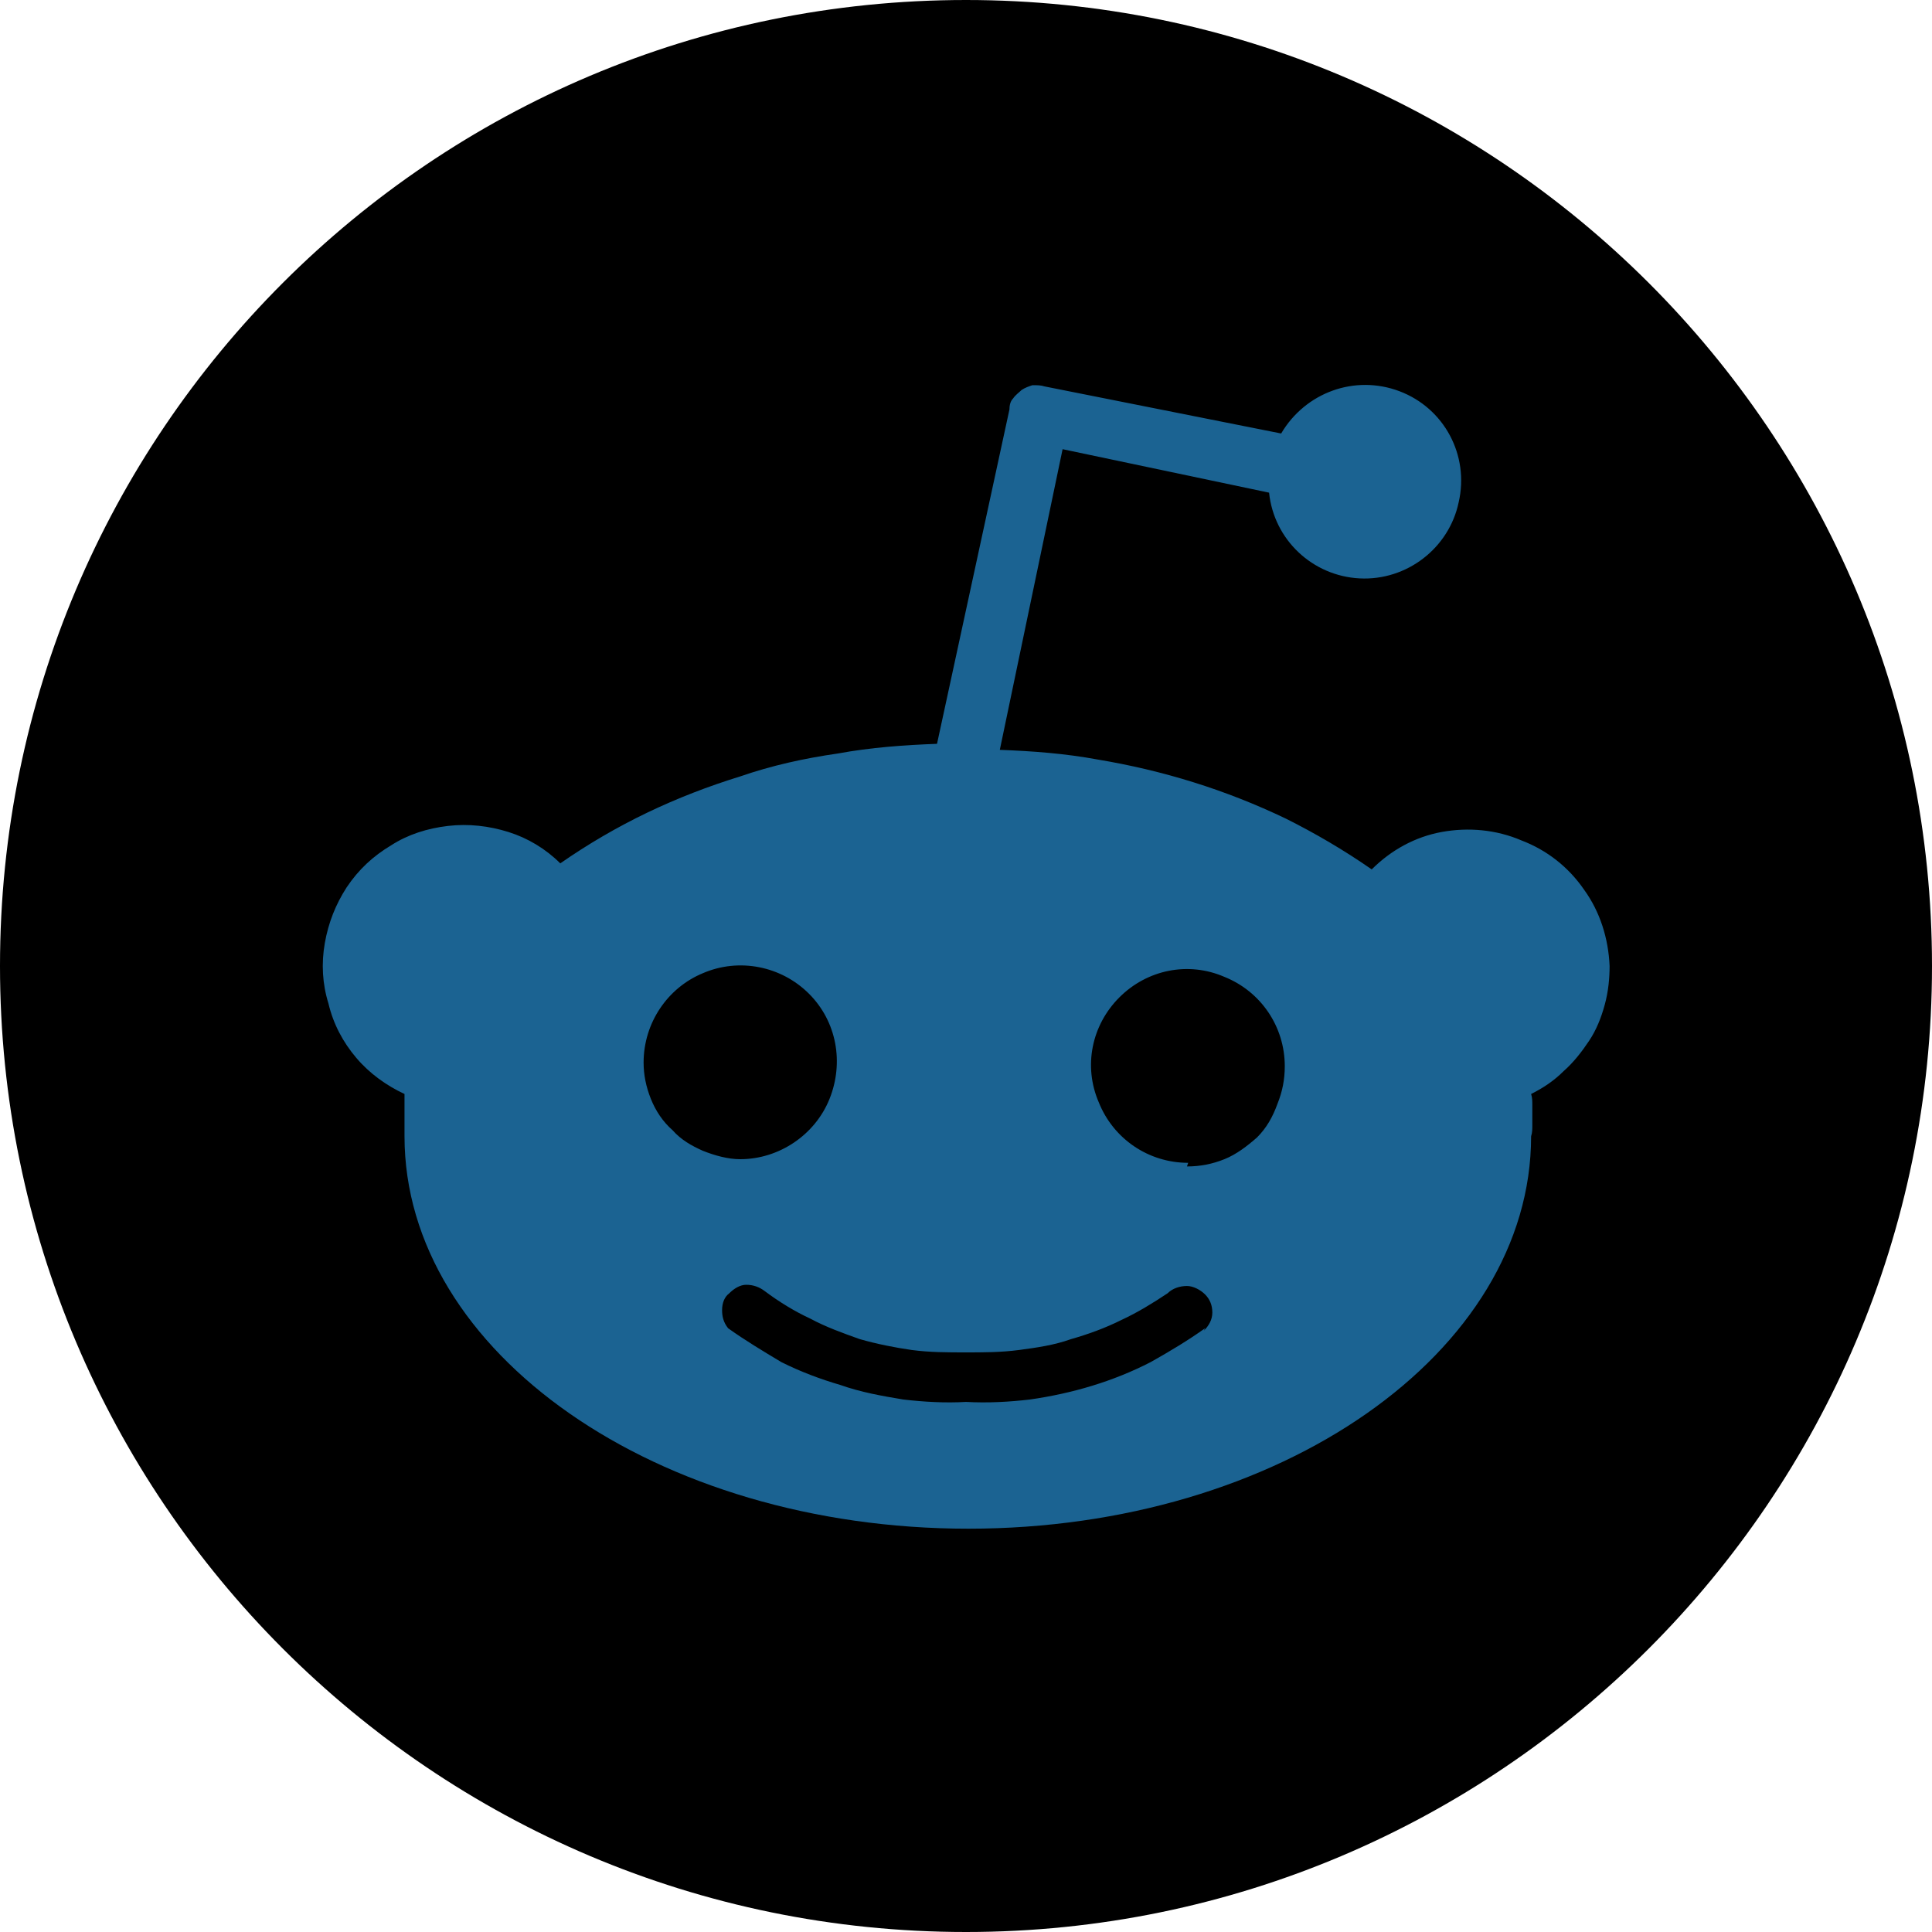 <svg width="16" height="16" viewBox="0 0 16 16" fill="none" xmlns="http://www.w3.org/2000/svg" xmlns:xlink="http://www.w3.org/1999/xlink">
	<desc>
			Created with Pixso.
	</desc>
	<defs>
		<clipPath id="clip4_12063">
			<rect id="Reddit" width="16" height="16" fill="white" fill-opacity="0"/>
		</clipPath>
	</defs>
	<rect id="Reddit" width="16" height="16" fill="currentColor" fill-opacity="0"/>
	<g clip-path="url(#clip4_12063)">
		<path id="Vector" d="M16 8C16 12.41 12.41 16 8 16C3.58 16 0 12.41 0 8C0 3.58 3.58 0 8 0C12.41 0 16 3.58 16 8Z" fill="currentColor" fill-opacity="1" fill-rule="evenodd"/>
		<path id="Vector" d="M13.33 8C13.33 8.1 13.32 8.21 13.29 8.32C13.26 8.43 13.22 8.53 13.16 8.62C13.1 8.71 13.03 8.8 12.95 8.87C12.87 8.95 12.78 9.01 12.68 9.06C12.69 9.09 12.69 9.12 12.69 9.15C12.69 9.21 12.69 9.26 12.69 9.32C12.69 9.35 12.69 9.38 12.68 9.41C12.68 11.2 10.6 12.66 8.02 12.66C5.44 12.66 3.35 11.2 3.35 9.41C3.35 9.38 3.35 9.35 3.35 9.32C3.35 9.26 3.35 9.21 3.35 9.15C3.35 9.12 3.35 9.09 3.35 9.06C3.2 8.99 3.06 8.89 2.95 8.76C2.84 8.63 2.76 8.48 2.72 8.31C2.67 8.15 2.66 7.98 2.69 7.81C2.72 7.64 2.78 7.49 2.87 7.35C2.97 7.2 3.09 7.09 3.24 7C3.38 6.91 3.54 6.86 3.71 6.84C3.88 6.82 4.05 6.84 4.21 6.89C4.37 6.94 4.52 7.03 4.64 7.15C4.87 6.99 5.11 6.85 5.36 6.73C5.61 6.61 5.87 6.51 6.13 6.43C6.39 6.34 6.66 6.28 6.94 6.24C7.21 6.19 7.49 6.17 7.76 6.16L8.36 3.39C8.36 3.35 8.37 3.32 8.39 3.3C8.41 3.27 8.44 3.25 8.46 3.23C8.49 3.21 8.52 3.2 8.55 3.19C8.59 3.19 8.62 3.19 8.65 3.2L10.61 3.59C10.81 3.25 11.22 3.1 11.59 3.24C11.96 3.38 12.17 3.77 12.08 4.16C12 4.54 11.65 4.81 11.26 4.79C10.87 4.77 10.55 4.47 10.51 4.08L8.8 3.72L8.28 6.21C8.55 6.22 8.82 6.24 9.09 6.29C9.63 6.38 10.15 6.54 10.65 6.78C10.89 6.9 11.13 7.04 11.36 7.2C11.52 7.04 11.72 6.93 11.94 6.89C12.16 6.85 12.39 6.87 12.6 6.96C12.81 7.04 12.99 7.18 13.12 7.37C13.25 7.55 13.32 7.77 13.33 8ZM5.39 9.1C5.43 9.2 5.49 9.29 5.57 9.36C5.64 9.44 5.73 9.49 5.82 9.53C5.92 9.57 6.03 9.6 6.13 9.6C6.45 9.6 6.75 9.4 6.87 9.1C6.99 8.8 6.93 8.46 6.7 8.23C6.47 8 6.12 7.93 5.82 8.06C5.53 8.18 5.33 8.47 5.33 8.8C5.33 8.9 5.35 9 5.39 9.1ZM9.97 11.02C10.01 10.98 10.04 10.93 10.04 10.87C10.04 10.81 10.02 10.76 9.98 10.72C9.94 10.68 9.88 10.65 9.83 10.65C9.77 10.65 9.71 10.67 9.67 10.71C9.55 10.79 9.42 10.87 9.29 10.93C9.15 11 9.01 11.05 8.87 11.09C8.73 11.14 8.59 11.16 8.44 11.18C8.29 11.2 8.14 11.2 8 11.2C7.85 11.2 7.7 11.2 7.55 11.18C7.41 11.16 7.26 11.13 7.12 11.09C6.98 11.04 6.84 10.99 6.71 10.92C6.58 10.86 6.45 10.78 6.33 10.69C6.29 10.66 6.24 10.64 6.18 10.64C6.13 10.64 6.08 10.67 6.04 10.71C6 10.74 5.98 10.79 5.98 10.85C5.98 10.9 5.99 10.95 6.03 11C6.17 11.1 6.32 11.19 6.47 11.28C6.63 11.36 6.79 11.42 6.96 11.47C7.13 11.53 7.3 11.56 7.48 11.59C7.65 11.61 7.83 11.62 8 11.61C8.18 11.62 8.36 11.61 8.53 11.59C8.88 11.54 9.22 11.44 9.53 11.28C9.69 11.19 9.84 11.1 9.98 11L9.97 11.02ZM9.83 9.66C9.94 9.66 10.04 9.64 10.14 9.6C10.24 9.56 10.33 9.49 10.41 9.42C10.49 9.34 10.54 9.25 10.58 9.14C10.62 9.04 10.64 8.94 10.64 8.83C10.64 8.5 10.44 8.21 10.14 8.09C9.84 7.96 9.5 8.03 9.27 8.26C9.04 8.49 8.97 8.83 9.1 9.13C9.22 9.43 9.51 9.63 9.84 9.63L9.83 9.66Z" fill="#1B6392" fill-opacity="1" fill-rule="nonzero"/>
	</g>
</svg>
